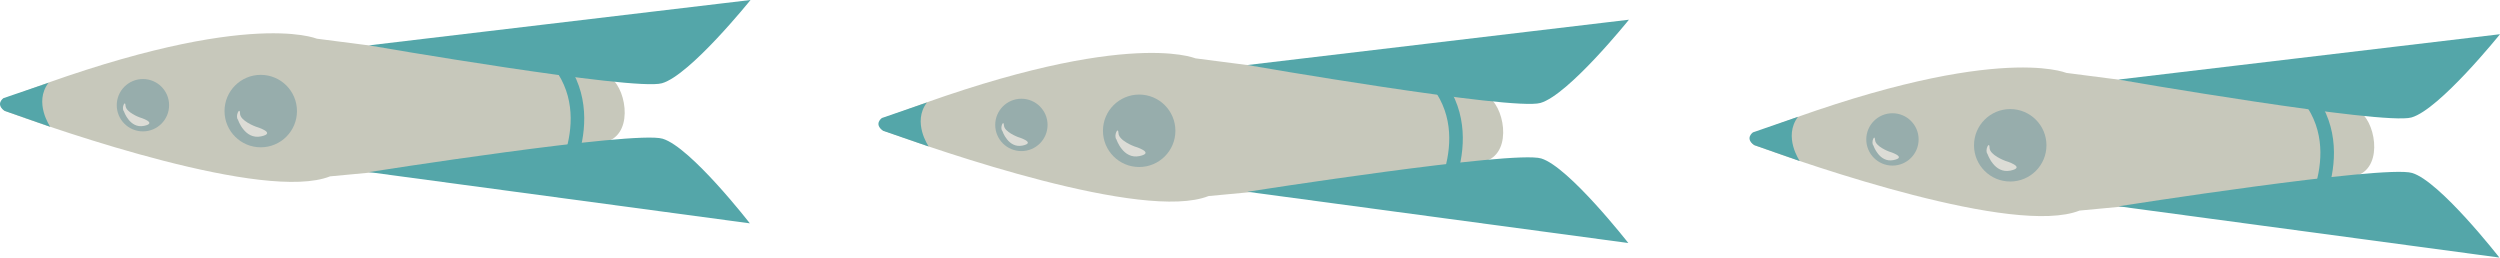 <svg xmlns="http://www.w3.org/2000/svg" viewBox="0 0 634.23 65.34"><defs><style>.cls-1{fill:#c7c8bb;}.cls-2{fill:#54a6a9;}.cls-3{fill:#97adac;}.cls-4{fill:#dcdcd6;}.cls-5{fill:none;stroke:#54a6a9;stroke-miterlimit:10;stroke-width:3.44px;}</style></defs><g id="Calque_2" data-name="Calque 2"><g id="Calque_1-2" data-name="Calque 1"><path class="cls-1" d="M1.41,28.2c13.68,5,65.83,23.07,82.33,16.54,0,0,65.91-5.87,71.65-9.48s2.52-15.47-1.79-16c-1.86-.22-72.89-9.39-73.19-9.44S61.49,1.73,1.13,25.09C-.23,25.62,0,27.7,1.41,28.2Z"/><path class="cls-2" d="M93.59,43.66l96.64,13s-15-19.33-22.13-21.47S93.59,43.66,93.59,43.66Z"/><path class="cls-2" d="M93.56,11.51,190.4,0s-15.35,19.09-22.47,21.12S93.56,11.51,93.56,11.51Z"/><path class="cls-2" d="M12.75,32.17S8.48,26,12.31,21L.87,24.9s-2.15,1.51.31,3.23Z"/><circle class="cls-3" cx="66.15" cy="28.18" r="9.19"/><path class="cls-4" d="M60.38,30.39s1.69,5.08,5.84,4.21-1.33-2.47-1.33-2.47-4-1.46-4-3.34S59.58,29.47,60.38,30.39Z"/><circle class="cls-3" cx="36.26" cy="26.69" r="6.64"/><path class="cls-4" d="M31.43,28.24s1.48,4.44,5.11,3.69-1.16-2.17-1.16-2.17-3.46-1.28-3.53-2.93S30.73,27.43,31.43,28.24Z"/><path class="cls-5" d="M141.11,48.06s14-21.33-3.13-36"/><path class="cls-1" d="M224.26,33.19c13.69,5,65.84,23.08,82.33,16.55,0,0,65.91-5.87,71.66-9.49s2.52-15.46-1.79-16c-1.87-.22-72.9-9.39-73.19-9.45S284.34,6.73,224,30.09C222.63,30.61,222.9,32.7,224.26,33.19Z"/><path class="cls-2" d="M316.44,48.65l96.65,13S398,42.34,391,40.2,316.44,48.65,316.44,48.65Z"/><path class="cls-2" d="M316.42,16.5,413.25,5S397.9,24.09,390.79,26.12,316.42,16.5,316.42,16.5Z"/><path class="cls-2" d="M235.6,37.16S231.34,31,235.16,26l-11.44,3.94s-2.15,1.52.32,3.24Z"/><circle class="cls-3" cx="289" cy="33.18" r="9.19"/><path class="cls-4" d="M283.24,35.39s1.69,5.08,5.83,4.21-1.32-2.47-1.32-2.47-3.95-1.46-4-3.35S282.44,34.46,283.24,35.39Z"/><circle class="cls-3" cx="259.12" cy="31.69" r="6.64"/><path class="cls-4" d="M254.29,33.23s1.48,4.45,5.11,3.7-1.16-2.17-1.16-2.17-3.46-1.28-3.54-2.93S253.59,32.43,254.29,33.23Z"/><path class="cls-5" d="M364,53.06s14-21.33-3.14-36"/><path class="cls-1" d="M445.24,36.88c13.69,5,65.84,23.07,82.33,16.54,0,0,65.92-5.87,71.66-9.48s2.52-15.47-1.79-16c-1.87-.22-72.9-9.39-73.19-9.44S505.32,10.41,445,33.77C443.61,34.29,443.88,36.38,445.24,36.88Z"/><path class="cls-2" d="M537.43,52.34l96.64,13S619,46,611.94,43.88,537.43,52.34,537.43,52.34Z"/><path class="cls-2" d="M537.4,20.19,634.23,8.68S618.88,27.77,611.77,29.8,537.4,20.19,537.4,20.19Z"/><path class="cls-2" d="M456.58,40.85s-4.26-6.16-.44-11.22l-11.43,3.95s-2.16,1.51.31,3.23Z"/><circle class="cls-3" cx="509.98" cy="36.86" r="9.19"/><path class="cls-4" d="M504.22,39.07s1.69,5.08,5.83,4.21-1.32-2.47-1.32-2.47-4-1.46-4-3.34S503.42,38.15,504.22,39.07Z"/><circle class="cls-3" cx="480.1" cy="35.37" r="6.64"/><path class="cls-4" d="M475.27,36.92s1.48,4.44,5.11,3.69-1.16-2.17-1.16-2.17-3.46-1.28-3.53-2.93S474.57,36.11,475.27,36.92Z"/><path class="cls-5" d="M585,56.74s14-21.33-3.14-36"/></g></g></svg>